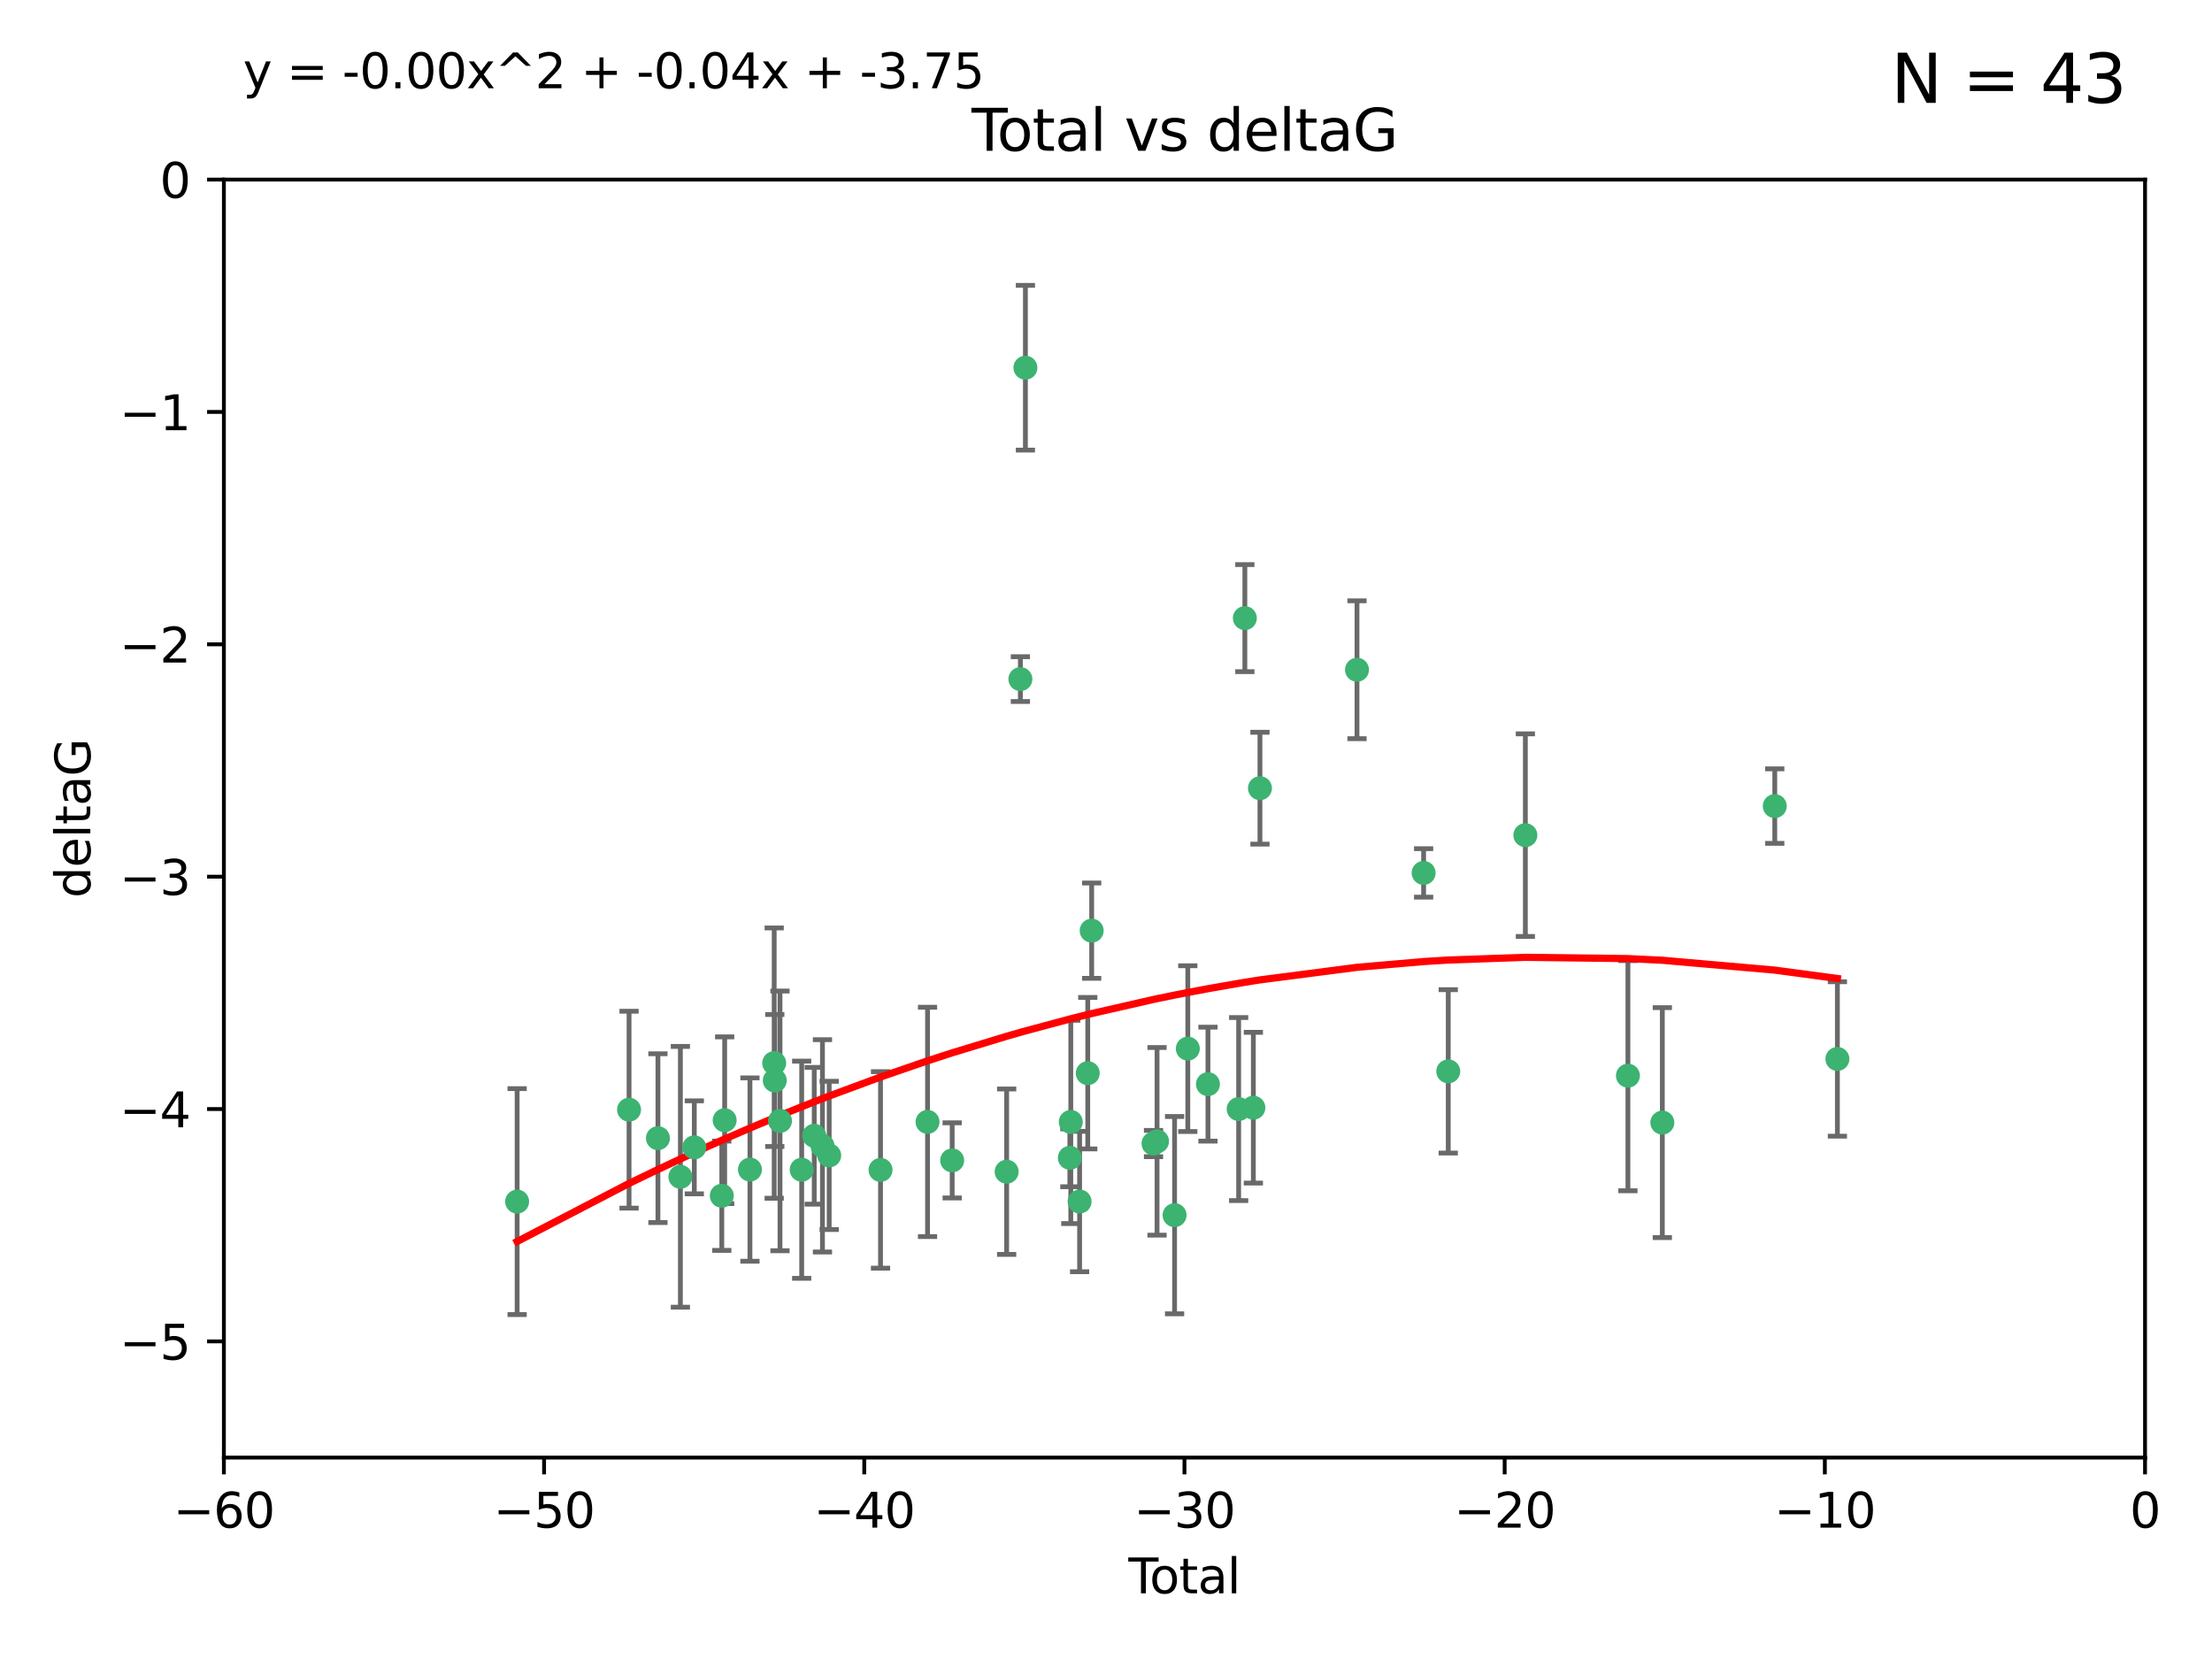 <?xml version="1.0" encoding="utf-8" standalone="no"?>
<!DOCTYPE svg PUBLIC "-//W3C//DTD SVG 1.1//EN"
  "http://www.w3.org/Graphics/SVG/1.1/DTD/svg11.dtd">
<svg xmlns:xlink="http://www.w3.org/1999/xlink" width="460.8pt" height="345.6pt" viewBox="0 0 460.8 345.6" xmlns="http://www.w3.org/2000/svg" version="1.1">
 <defs>
  <style type="text/css">*{stroke-linejoin: round; stroke-linecap: butt}</style>
 </defs>
 <g id="figure_1">
  <g id="patch_1">
   <path d="M 0 345.6 
L 460.8 345.6 
L 460.8 0 
L 0 0 
z
" style="fill: #ffffff"/>
  </g>
  <g id="axes_1">
   <g id="patch_2">
    <path d="M 46.64 303.64 
L 446.85 303.64 
L 446.85 37.411 
L 46.64 37.411 
z
" style="fill: #ffffff"/>
   </g>
   <g id="PathCollection_1">
    <defs>
     <path id="m2c582327ac" d="M 0 1.118 
C 0.297 1.118 0.581 1 0.791 0.791 
C 1 0.581 1.118 0.297 1.118 0 
C 1.118 -0.297 1 -0.581 0.791 -0.791 
C 0.581 -1 0.297 -1.118 0 -1.118 
C -0.297 -1.118 -0.581 -1 -0.791 -0.791 
C -1 -0.581 -1.118 -0.297 -1.118 0 
C -1.118 0.297 -1 0.581 -0.791 0.791 
C -0.581 1 -0.297 1.118 0 1.118 
z
" style="stroke: #3cb371"/>
    </defs>
    <g clip-path="url(#pe1e356d354)">
     <use xlink:href="#m2c582327ac" x="107.728" y="250.316" style="fill: #3cb371; stroke: #3cb371"/>
     <use xlink:href="#m2c582327ac" x="131.044" y="231.167" style="fill: #3cb371; stroke: #3cb371"/>
     <use xlink:href="#m2c582327ac" x="137.06" y="237.101" style="fill: #3cb371; stroke: #3cb371"/>
     <use xlink:href="#m2c582327ac" x="141.738" y="245.151" style="fill: #3cb371; stroke: #3cb371"/>
     <use xlink:href="#m2c582327ac" x="144.637" y="239.012" style="fill: #3cb371; stroke: #3cb371"/>
     <use xlink:href="#m2c582327ac" x="150.364" y="249.096" style="fill: #3cb371; stroke: #3cb371"/>
     <use xlink:href="#m2c582327ac" x="150.961" y="233.364" style="fill: #3cb371; stroke: #3cb371"/>
     <use xlink:href="#m2c582327ac" x="156.227" y="243.641" style="fill: #3cb371; stroke: #3cb371"/>
     <use xlink:href="#m2c582327ac" x="161.279" y="221.462" style="fill: #3cb371; stroke: #3cb371"/>
     <use xlink:href="#m2c582327ac" x="161.402" y="225.088" style="fill: #3cb371; stroke: #3cb371"/>
     <use xlink:href="#m2c582327ac" x="162.489" y="233.502" style="fill: #3cb371; stroke: #3cb371"/>
     <use xlink:href="#m2c582327ac" x="167.007" y="243.675" style="fill: #3cb371; stroke: #3cb371"/>
     <use xlink:href="#m2c582327ac" x="169.621" y="236.602" style="fill: #3cb371; stroke: #3cb371"/>
     <use xlink:href="#m2c582327ac" x="171.333" y="238.695" style="fill: #3cb371; stroke: #3cb371"/>
     <use xlink:href="#m2c582327ac" x="172.735" y="240.695" style="fill: #3cb371; stroke: #3cb371"/>
     <use xlink:href="#m2c582327ac" x="183.43" y="243.713" style="fill: #3cb371; stroke: #3cb371"/>
     <use xlink:href="#m2c582327ac" x="193.222" y="233.712" style="fill: #3cb371; stroke: #3cb371"/>
     <use xlink:href="#m2c582327ac" x="198.354" y="241.73" style="fill: #3cb371; stroke: #3cb371"/>
     <use xlink:href="#m2c582327ac" x="209.704" y="244.088" style="fill: #3cb371; stroke: #3cb371"/>
     <use xlink:href="#m2c582327ac" x="212.564" y="141.469" style="fill: #3cb371; stroke: #3cb371"/>
     <use xlink:href="#m2c582327ac" x="213.612" y="76.602" style="fill: #3cb371; stroke: #3cb371"/>
     <use xlink:href="#m2c582327ac" x="222.87" y="241.193" style="fill: #3cb371; stroke: #3cb371"/>
     <use xlink:href="#m2c582327ac" x="223.063" y="233.723" style="fill: #3cb371; stroke: #3cb371"/>
     <use xlink:href="#m2c582327ac" x="224.902" y="250.302" style="fill: #3cb371; stroke: #3cb371"/>
     <use xlink:href="#m2c582327ac" x="226.599" y="223.559" style="fill: #3cb371; stroke: #3cb371"/>
     <use xlink:href="#m2c582327ac" x="227.416" y="193.873" style="fill: #3cb371; stroke: #3cb371"/>
     <use xlink:href="#m2c582327ac" x="240.299" y="238.222" style="fill: #3cb371; stroke: #3cb371"/>
     <use xlink:href="#m2c582327ac" x="241.034" y="237.76" style="fill: #3cb371; stroke: #3cb371"/>
     <use xlink:href="#m2c582327ac" x="244.687" y="253.138" style="fill: #3cb371; stroke: #3cb371"/>
     <use xlink:href="#m2c582327ac" x="247.442" y="218.451" style="fill: #3cb371; stroke: #3cb371"/>
     <use xlink:href="#m2c582327ac" x="251.639" y="225.849" style="fill: #3cb371; stroke: #3cb371"/>
     <use xlink:href="#m2c582327ac" x="258.034" y="231.04" style="fill: #3cb371; stroke: #3cb371"/>
     <use xlink:href="#m2c582327ac" x="259.326" y="128.766" style="fill: #3cb371; stroke: #3cb371"/>
     <use xlink:href="#m2c582327ac" x="261.098" y="230.756" style="fill: #3cb371; stroke: #3cb371"/>
     <use xlink:href="#m2c582327ac" x="262.471" y="164.196" style="fill: #3cb371; stroke: #3cb371"/>
     <use xlink:href="#m2c582327ac" x="282.687" y="139.522" style="fill: #3cb371; stroke: #3cb371"/>
     <use xlink:href="#m2c582327ac" x="296.566" y="181.846" style="fill: #3cb371; stroke: #3cb371"/>
     <use xlink:href="#m2c582327ac" x="301.697" y="223.183" style="fill: #3cb371; stroke: #3cb371"/>
     <use xlink:href="#m2c582327ac" x="317.762" y="173.979" style="fill: #3cb371; stroke: #3cb371"/>
     <use xlink:href="#m2c582327ac" x="339.126" y="224.085" style="fill: #3cb371; stroke: #3cb371"/>
     <use xlink:href="#m2c582327ac" x="346.294" y="233.861" style="fill: #3cb371; stroke: #3cb371"/>
     <use xlink:href="#m2c582327ac" x="369.717" y="167.925" style="fill: #3cb371; stroke: #3cb371"/>
     <use xlink:href="#m2c582327ac" x="382.763" y="220.6" style="fill: #3cb371; stroke: #3cb371"/>
    </g>
   </g>
   <g id="matplotlib.axis_1">
    <g id="xtick_1">
     <g id="line2d_1">
      <defs>
       <path id="mb9e8ce8634" d="M 0 0 
L 0 3.5 
" style="stroke: #000000; stroke-width: 0.8"/>
      </defs>
      <g>
       <use xlink:href="#mb9e8ce8634" x="46.64" y="303.64" style="stroke: #000000; stroke-width: 0.8"/>
      </g>
     </g>
     <g id="text_1">
      <!-- −60 -->
      <g transform="translate(36.088 318.238)scale(0.1 -0.1)">
       <defs>
        <path id="DejaVuSans-2212" d="M 678 2272 
L 4684 2272 
L 4684 1741 
L 678 1741 
L 678 2272 
z
" transform="scale(0.016)"/>
        <path id="DejaVuSans-36" d="M 2113 2584 
Q 1688 2584 1439 2293 
Q 1191 2003 1191 1497 
Q 1191 994 1439 701 
Q 1688 409 2113 409 
Q 2538 409 2786 701 
Q 3034 994 3034 1497 
Q 3034 2003 2786 2293 
Q 2538 2584 2113 2584 
z
M 3366 4563 
L 3366 3988 
Q 3128 4100 2886 4159 
Q 2644 4219 2406 4219 
Q 1781 4219 1451 3797 
Q 1122 3375 1075 2522 
Q 1259 2794 1537 2939 
Q 1816 3084 2150 3084 
Q 2853 3084 3261 2657 
Q 3669 2231 3669 1497 
Q 3669 778 3244 343 
Q 2819 -91 2113 -91 
Q 1303 -91 875 529 
Q 447 1150 447 2328 
Q 447 3434 972 4092 
Q 1497 4750 2381 4750 
Q 2619 4750 2861 4703 
Q 3103 4656 3366 4563 
z
" transform="scale(0.016)"/>
        <path id="DejaVuSans-30" d="M 2034 4250 
Q 1547 4250 1301 3770 
Q 1056 3291 1056 2328 
Q 1056 1369 1301 889 
Q 1547 409 2034 409 
Q 2525 409 2770 889 
Q 3016 1369 3016 2328 
Q 3016 3291 2770 3770 
Q 2525 4250 2034 4250 
z
M 2034 4750 
Q 2819 4750 3233 4129 
Q 3647 3509 3647 2328 
Q 3647 1150 3233 529 
Q 2819 -91 2034 -91 
Q 1250 -91 836 529 
Q 422 1150 422 2328 
Q 422 3509 836 4129 
Q 1250 4750 2034 4750 
z
" transform="scale(0.016)"/>
       </defs>
       <use xlink:href="#DejaVuSans-2212"/>
       <use xlink:href="#DejaVuSans-36" x="83.789"/>
       <use xlink:href="#DejaVuSans-30" x="147.412"/>
      </g>
     </g>
    </g>
    <g id="xtick_2">
     <g id="line2d_2">
      <g>
       <use xlink:href="#mb9e8ce8634" x="113.342" y="303.64" style="stroke: #000000; stroke-width: 0.8"/>
      </g>
     </g>
     <g id="text_2">
      <!-- −50 -->
      <g transform="translate(102.789 318.238)scale(0.1 -0.1)">
       <defs>
        <path id="DejaVuSans-35" d="M 691 4666 
L 3169 4666 
L 3169 4134 
L 1269 4134 
L 1269 2991 
Q 1406 3038 1543 3061 
Q 1681 3084 1819 3084 
Q 2600 3084 3056 2656 
Q 3513 2228 3513 1497 
Q 3513 744 3044 326 
Q 2575 -91 1722 -91 
Q 1428 -91 1123 -41 
Q 819 9 494 109 
L 494 744 
Q 775 591 1075 516 
Q 1375 441 1709 441 
Q 2250 441 2565 725 
Q 2881 1009 2881 1497 
Q 2881 1984 2565 2268 
Q 2250 2553 1709 2553 
Q 1456 2553 1204 2497 
Q 953 2441 691 2322 
L 691 4666 
z
" transform="scale(0.016)"/>
       </defs>
       <use xlink:href="#DejaVuSans-2212"/>
       <use xlink:href="#DejaVuSans-35" x="83.789"/>
       <use xlink:href="#DejaVuSans-30" x="147.412"/>
      </g>
     </g>
    </g>
    <g id="xtick_3">
     <g id="line2d_3">
      <g>
       <use xlink:href="#mb9e8ce8634" x="180.043" y="303.64" style="stroke: #000000; stroke-width: 0.8"/>
      </g>
     </g>
     <g id="text_3">
      <!-- −40 -->
      <g transform="translate(169.491 318.238)scale(0.1 -0.1)">
       <defs>
        <path id="DejaVuSans-34" d="M 2419 4116 
L 825 1625 
L 2419 1625 
L 2419 4116 
z
M 2253 4666 
L 3047 4666 
L 3047 1625 
L 3713 1625 
L 3713 1100 
L 3047 1100 
L 3047 0 
L 2419 0 
L 2419 1100 
L 313 1100 
L 313 1709 
L 2253 4666 
z
" transform="scale(0.016)"/>
       </defs>
       <use xlink:href="#DejaVuSans-2212"/>
       <use xlink:href="#DejaVuSans-34" x="83.789"/>
       <use xlink:href="#DejaVuSans-30" x="147.412"/>
      </g>
     </g>
    </g>
    <g id="xtick_4">
     <g id="line2d_4">
      <g>
       <use xlink:href="#mb9e8ce8634" x="246.745" y="303.64" style="stroke: #000000; stroke-width: 0.8"/>
      </g>
     </g>
     <g id="text_4">
      <!-- −30 -->
      <g transform="translate(236.193 318.238)scale(0.1 -0.1)">
       <defs>
        <path id="DejaVuSans-33" d="M 2597 2516 
Q 3050 2419 3304 2112 
Q 3559 1806 3559 1356 
Q 3559 666 3084 287 
Q 2609 -91 1734 -91 
Q 1441 -91 1130 -33 
Q 819 25 488 141 
L 488 750 
Q 750 597 1062 519 
Q 1375 441 1716 441 
Q 2309 441 2620 675 
Q 2931 909 2931 1356 
Q 2931 1769 2642 2001 
Q 2353 2234 1838 2234 
L 1294 2234 
L 1294 2753 
L 1863 2753 
Q 2328 2753 2575 2939 
Q 2822 3125 2822 3475 
Q 2822 3834 2567 4026 
Q 2313 4219 1838 4219 
Q 1578 4219 1281 4162 
Q 984 4106 628 3988 
L 628 4550 
Q 988 4650 1302 4700 
Q 1616 4750 1894 4750 
Q 2613 4750 3031 4423 
Q 3450 4097 3450 3541 
Q 3450 3153 3228 2886 
Q 3006 2619 2597 2516 
z
" transform="scale(0.016)"/>
       </defs>
       <use xlink:href="#DejaVuSans-2212"/>
       <use xlink:href="#DejaVuSans-33" x="83.789"/>
       <use xlink:href="#DejaVuSans-30" x="147.412"/>
      </g>
     </g>
    </g>
    <g id="xtick_5">
     <g id="line2d_5">
      <g>
       <use xlink:href="#mb9e8ce8634" x="313.447" y="303.64" style="stroke: #000000; stroke-width: 0.8"/>
      </g>
     </g>
     <g id="text_5">
      <!-- −20 -->
      <g transform="translate(302.894 318.238)scale(0.1 -0.1)">
       <defs>
        <path id="DejaVuSans-32" d="M 1228 531 
L 3431 531 
L 3431 0 
L 469 0 
L 469 531 
Q 828 903 1448 1529 
Q 2069 2156 2228 2338 
Q 2531 2678 2651 2914 
Q 2772 3150 2772 3378 
Q 2772 3750 2511 3984 
Q 2250 4219 1831 4219 
Q 1534 4219 1204 4116 
Q 875 4013 500 3803 
L 500 4441 
Q 881 4594 1212 4672 
Q 1544 4750 1819 4750 
Q 2544 4750 2975 4387 
Q 3406 4025 3406 3419 
Q 3406 3131 3298 2873 
Q 3191 2616 2906 2266 
Q 2828 2175 2409 1742 
Q 1991 1309 1228 531 
z
" transform="scale(0.016)"/>
       </defs>
       <use xlink:href="#DejaVuSans-2212"/>
       <use xlink:href="#DejaVuSans-32" x="83.789"/>
       <use xlink:href="#DejaVuSans-30" x="147.412"/>
      </g>
     </g>
    </g>
    <g id="xtick_6">
     <g id="line2d_6">
      <g>
       <use xlink:href="#mb9e8ce8634" x="380.148" y="303.64" style="stroke: #000000; stroke-width: 0.8"/>
      </g>
     </g>
     <g id="text_6">
      <!-- −10 -->
      <g transform="translate(369.596 318.238)scale(0.1 -0.1)">
       <defs>
        <path id="DejaVuSans-31" d="M 794 531 
L 1825 531 
L 1825 4091 
L 703 3866 
L 703 4441 
L 1819 4666 
L 2450 4666 
L 2450 531 
L 3481 531 
L 3481 0 
L 794 0 
L 794 531 
z
" transform="scale(0.016)"/>
       </defs>
       <use xlink:href="#DejaVuSans-2212"/>
       <use xlink:href="#DejaVuSans-31" x="83.789"/>
       <use xlink:href="#DejaVuSans-30" x="147.412"/>
      </g>
     </g>
    </g>
    <g id="xtick_7">
     <g id="line2d_7">
      <g>
       <use xlink:href="#mb9e8ce8634" x="446.85" y="303.64" style="stroke: #000000; stroke-width: 0.8"/>
      </g>
     </g>
     <g id="text_7">
      <!-- 0 -->
      <g transform="translate(443.669 318.238)scale(0.1 -0.1)">
       <use xlink:href="#DejaVuSans-30"/>
      </g>
     </g>
    </g>
    <g id="text_8">
     <!-- Total -->
     <g transform="translate(235.068 331.917)scale(0.1 -0.1)">
      <defs>
       <path id="DejaVuSans-54" d="M -19 4666 
L 3928 4666 
L 3928 4134 
L 2272 4134 
L 2272 0 
L 1638 0 
L 1638 4134 
L -19 4134 
L -19 4666 
z
" transform="scale(0.016)"/>
       <path id="DejaVuSans-6f" d="M 1959 3097 
Q 1497 3097 1228 2736 
Q 959 2375 959 1747 
Q 959 1119 1226 758 
Q 1494 397 1959 397 
Q 2419 397 2687 759 
Q 2956 1122 2956 1747 
Q 2956 2369 2687 2733 
Q 2419 3097 1959 3097 
z
M 1959 3584 
Q 2709 3584 3137 3096 
Q 3566 2609 3566 1747 
Q 3566 888 3137 398 
Q 2709 -91 1959 -91 
Q 1206 -91 779 398 
Q 353 888 353 1747 
Q 353 2609 779 3096 
Q 1206 3584 1959 3584 
z
" transform="scale(0.016)"/>
       <path id="DejaVuSans-74" d="M 1172 4494 
L 1172 3500 
L 2356 3500 
L 2356 3053 
L 1172 3053 
L 1172 1153 
Q 1172 725 1289 603 
Q 1406 481 1766 481 
L 2356 481 
L 2356 0 
L 1766 0 
Q 1100 0 847 248 
Q 594 497 594 1153 
L 594 3053 
L 172 3053 
L 172 3500 
L 594 3500 
L 594 4494 
L 1172 4494 
z
" transform="scale(0.016)"/>
       <path id="DejaVuSans-61" d="M 2194 1759 
Q 1497 1759 1228 1600 
Q 959 1441 959 1056 
Q 959 750 1161 570 
Q 1363 391 1709 391 
Q 2188 391 2477 730 
Q 2766 1069 2766 1631 
L 2766 1759 
L 2194 1759 
z
M 3341 1997 
L 3341 0 
L 2766 0 
L 2766 531 
Q 2569 213 2275 61 
Q 1981 -91 1556 -91 
Q 1019 -91 701 211 
Q 384 513 384 1019 
Q 384 1609 779 1909 
Q 1175 2209 1959 2209 
L 2766 2209 
L 2766 2266 
Q 2766 2663 2505 2880 
Q 2244 3097 1772 3097 
Q 1472 3097 1187 3025 
Q 903 2953 641 2809 
L 641 3341 
Q 956 3463 1253 3523 
Q 1550 3584 1831 3584 
Q 2591 3584 2966 3190 
Q 3341 2797 3341 1997 
z
" transform="scale(0.016)"/>
       <path id="DejaVuSans-6c" d="M 603 4863 
L 1178 4863 
L 1178 0 
L 603 0 
L 603 4863 
z
" transform="scale(0.016)"/>
      </defs>
      <use xlink:href="#DejaVuSans-54"/>
      <use xlink:href="#DejaVuSans-6f" x="44.084"/>
      <use xlink:href="#DejaVuSans-74" x="105.266"/>
      <use xlink:href="#DejaVuSans-61" x="144.475"/>
      <use xlink:href="#DejaVuSans-6c" x="205.754"/>
     </g>
    </g>
   </g>
   <g id="matplotlib.axis_2">
    <g id="ytick_1">
     <g id="line2d_8">
      <defs>
       <path id="med8022910f" d="M 0 0 
L -3.5 0 
" style="stroke: #000000; stroke-width: 0.8"/>
      </defs>
      <g>
       <use xlink:href="#med8022910f" x="46.64" y="279.437" style="stroke: #000000; stroke-width: 0.8"/>
      </g>
     </g>
     <g id="text_9">
      <!-- −5 -->
      <g transform="translate(24.898 283.237)scale(0.1 -0.1)">
       <use xlink:href="#DejaVuSans-2212"/>
       <use xlink:href="#DejaVuSans-35" x="83.789"/>
      </g>
     </g>
    </g>
    <g id="ytick_2">
     <g id="line2d_9">
      <g>
       <use xlink:href="#med8022910f" x="46.64" y="231.032" style="stroke: #000000; stroke-width: 0.8"/>
      </g>
     </g>
     <g id="text_10">
      <!-- −4 -->
      <g transform="translate(24.898 234.831)scale(0.1 -0.1)">
       <use xlink:href="#DejaVuSans-2212"/>
       <use xlink:href="#DejaVuSans-34" x="83.789"/>
      </g>
     </g>
    </g>
    <g id="ytick_3">
     <g id="line2d_10">
      <g>
       <use xlink:href="#med8022910f" x="46.64" y="182.627" style="stroke: #000000; stroke-width: 0.8"/>
      </g>
     </g>
     <g id="text_11">
      <!-- −3 -->
      <g transform="translate(24.898 186.426)scale(0.1 -0.1)">
       <use xlink:href="#DejaVuSans-2212"/>
       <use xlink:href="#DejaVuSans-33" x="83.789"/>
      </g>
     </g>
    </g>
    <g id="ytick_4">
     <g id="line2d_11">
      <g>
       <use xlink:href="#med8022910f" x="46.64" y="134.222" style="stroke: #000000; stroke-width: 0.8"/>
      </g>
     </g>
     <g id="text_12">
      <!-- −2 -->
      <g transform="translate(24.898 138.021)scale(0.1 -0.1)">
       <use xlink:href="#DejaVuSans-2212"/>
       <use xlink:href="#DejaVuSans-32" x="83.789"/>
      </g>
     </g>
    </g>
    <g id="ytick_5">
     <g id="line2d_12">
      <g>
       <use xlink:href="#med8022910f" x="46.64" y="85.816" style="stroke: #000000; stroke-width: 0.8"/>
      </g>
     </g>
     <g id="text_13">
      <!-- −1 -->
      <g transform="translate(24.898 89.616)scale(0.1 -0.1)">
       <use xlink:href="#DejaVuSans-2212"/>
       <use xlink:href="#DejaVuSans-31" x="83.789"/>
      </g>
     </g>
    </g>
    <g id="ytick_6">
     <g id="line2d_13">
      <g>
       <use xlink:href="#med8022910f" x="46.64" y="37.411" style="stroke: #000000; stroke-width: 0.8"/>
      </g>
     </g>
     <g id="text_14">
      <!-- 0 -->
      <g transform="translate(33.278 41.21)scale(0.1 -0.1)">
       <use xlink:href="#DejaVuSans-30"/>
      </g>
     </g>
    </g>
    <g id="text_15">
     <!-- deltaG -->
     <g transform="translate(18.818 187.064)rotate(-90)scale(0.1 -0.1)">
      <defs>
       <path id="DejaVuSans-64" d="M 2906 2969 
L 2906 4863 
L 3481 4863 
L 3481 0 
L 2906 0 
L 2906 525 
Q 2725 213 2448 61 
Q 2172 -91 1784 -91 
Q 1150 -91 751 415 
Q 353 922 353 1747 
Q 353 2572 751 3078 
Q 1150 3584 1784 3584 
Q 2172 3584 2448 3432 
Q 2725 3281 2906 2969 
z
M 947 1747 
Q 947 1113 1208 752 
Q 1469 391 1925 391 
Q 2381 391 2643 752 
Q 2906 1113 2906 1747 
Q 2906 2381 2643 2742 
Q 2381 3103 1925 3103 
Q 1469 3103 1208 2742 
Q 947 2381 947 1747 
z
" transform="scale(0.016)"/>
       <path id="DejaVuSans-65" d="M 3597 1894 
L 3597 1613 
L 953 1613 
Q 991 1019 1311 708 
Q 1631 397 2203 397 
Q 2534 397 2845 478 
Q 3156 559 3463 722 
L 3463 178 
Q 3153 47 2828 -22 
Q 2503 -91 2169 -91 
Q 1331 -91 842 396 
Q 353 884 353 1716 
Q 353 2575 817 3079 
Q 1281 3584 2069 3584 
Q 2775 3584 3186 3129 
Q 3597 2675 3597 1894 
z
M 3022 2063 
Q 3016 2534 2758 2815 
Q 2500 3097 2075 3097 
Q 1594 3097 1305 2825 
Q 1016 2553 972 2059 
L 3022 2063 
z
" transform="scale(0.016)"/>
       <path id="DejaVuSans-47" d="M 3809 666 
L 3809 1919 
L 2778 1919 
L 2778 2438 
L 4434 2438 
L 4434 434 
Q 4069 175 3628 42 
Q 3188 -91 2688 -91 
Q 1594 -91 976 548 
Q 359 1188 359 2328 
Q 359 3472 976 4111 
Q 1594 4750 2688 4750 
Q 3144 4750 3555 4637 
Q 3966 4525 4313 4306 
L 4313 3634 
Q 3963 3931 3569 4081 
Q 3175 4231 2741 4231 
Q 1884 4231 1454 3753 
Q 1025 3275 1025 2328 
Q 1025 1384 1454 906 
Q 1884 428 2741 428 
Q 3075 428 3337 486 
Q 3600 544 3809 666 
z
" transform="scale(0.016)"/>
      </defs>
      <use xlink:href="#DejaVuSans-64"/>
      <use xlink:href="#DejaVuSans-65" x="63.477"/>
      <use xlink:href="#DejaVuSans-6c" x="125"/>
      <use xlink:href="#DejaVuSans-74" x="152.783"/>
      <use xlink:href="#DejaVuSans-61" x="191.992"/>
      <use xlink:href="#DejaVuSans-47" x="253.271"/>
     </g>
    </g>
   </g>
   <g id="LineCollection_1">
    <path d="M 107.728 273.851 
L 107.728 226.78 
" clip-path="url(#pe1e356d354)" style="fill: none; stroke: #696969"/>
    <path d="M 131.044 251.678 
L 131.044 210.656 
" clip-path="url(#pe1e356d354)" style="fill: none; stroke: #696969"/>
    <path d="M 137.06 254.682 
L 137.06 219.519 
" clip-path="url(#pe1e356d354)" style="fill: none; stroke: #696969"/>
    <path d="M 141.738 272.312 
L 141.738 217.99 
" clip-path="url(#pe1e356d354)" style="fill: none; stroke: #696969"/>
    <path d="M 144.637 248.696 
L 144.637 229.327 
" clip-path="url(#pe1e356d354)" style="fill: none; stroke: #696969"/>
    <path d="M 150.364 260.481 
L 150.364 237.71 
" clip-path="url(#pe1e356d354)" style="fill: none; stroke: #696969"/>
    <path d="M 150.961 250.731 
L 150.961 215.997 
" clip-path="url(#pe1e356d354)" style="fill: none; stroke: #696969"/>
    <path d="M 156.227 262.737 
L 156.227 224.544 
" clip-path="url(#pe1e356d354)" style="fill: none; stroke: #696969"/>
    <path d="M 161.279 249.617 
L 161.279 193.307 
" clip-path="url(#pe1e356d354)" style="fill: none; stroke: #696969"/>
    <path d="M 161.402 238.836 
L 161.402 211.34 
" clip-path="url(#pe1e356d354)" style="fill: none; stroke: #696969"/>
    <path d="M 162.489 260.554 
L 162.489 206.45 
" clip-path="url(#pe1e356d354)" style="fill: none; stroke: #696969"/>
    <path d="M 167.007 266.303 
L 167.007 221.048 
" clip-path="url(#pe1e356d354)" style="fill: none; stroke: #696969"/>
    <path d="M 169.621 250.846 
L 169.621 222.359 
" clip-path="url(#pe1e356d354)" style="fill: none; stroke: #696969"/>
    <path d="M 171.333 260.812 
L 171.333 216.578 
" clip-path="url(#pe1e356d354)" style="fill: none; stroke: #696969"/>
    <path d="M 172.735 256.139 
L 172.735 225.251 
" clip-path="url(#pe1e356d354)" style="fill: none; stroke: #696969"/>
    <path d="M 183.43 264.178 
L 183.43 223.248 
" clip-path="url(#pe1e356d354)" style="fill: none; stroke: #696969"/>
    <path d="M 193.222 257.598 
L 193.222 209.826 
" clip-path="url(#pe1e356d354)" style="fill: none; stroke: #696969"/>
    <path d="M 198.354 249.557 
L 198.354 233.903 
" clip-path="url(#pe1e356d354)" style="fill: none; stroke: #696969"/>
    <path d="M 209.704 261.318 
L 209.704 226.858 
" clip-path="url(#pe1e356d354)" style="fill: none; stroke: #696969"/>
    <path d="M 212.564 146.137 
L 212.564 136.802 
" clip-path="url(#pe1e356d354)" style="fill: none; stroke: #696969"/>
    <path d="M 213.612 93.762 
L 213.612 59.442 
" clip-path="url(#pe1e356d354)" style="fill: none; stroke: #696969"/>
    <path d="M 222.87 247.22 
L 222.87 235.166 
" clip-path="url(#pe1e356d354)" style="fill: none; stroke: #696969"/>
    <path d="M 223.063 254.896 
L 223.063 212.549 
" clip-path="url(#pe1e356d354)" style="fill: none; stroke: #696969"/>
    <path d="M 224.902 264.925 
L 224.902 235.679 
" clip-path="url(#pe1e356d354)" style="fill: none; stroke: #696969"/>
    <path d="M 226.599 239.336 
L 226.599 207.781 
" clip-path="url(#pe1e356d354)" style="fill: none; stroke: #696969"/>
    <path d="M 227.416 203.802 
L 227.416 183.944 
" clip-path="url(#pe1e356d354)" style="fill: none; stroke: #696969"/>
    <path d="M 240.299 240.963 
L 240.299 235.481 
" clip-path="url(#pe1e356d354)" style="fill: none; stroke: #696969"/>
    <path d="M 241.034 257.301 
L 241.034 218.218 
" clip-path="url(#pe1e356d354)" style="fill: none; stroke: #696969"/>
    <path d="M 244.687 273.691 
L 244.687 232.586 
" clip-path="url(#pe1e356d354)" style="fill: none; stroke: #696969"/>
    <path d="M 247.442 235.713 
L 247.442 201.188 
" clip-path="url(#pe1e356d354)" style="fill: none; stroke: #696969"/>
    <path d="M 251.639 237.72 
L 251.639 213.978 
" clip-path="url(#pe1e356d354)" style="fill: none; stroke: #696969"/>
    <path d="M 258.034 250.104 
L 258.034 211.975 
" clip-path="url(#pe1e356d354)" style="fill: none; stroke: #696969"/>
    <path d="M 259.326 139.92 
L 259.326 117.611 
" clip-path="url(#pe1e356d354)" style="fill: none; stroke: #696969"/>
    <path d="M 261.098 246.458 
L 261.098 215.054 
" clip-path="url(#pe1e356d354)" style="fill: none; stroke: #696969"/>
    <path d="M 262.471 175.847 
L 262.471 152.545 
" clip-path="url(#pe1e356d354)" style="fill: none; stroke: #696969"/>
    <path d="M 282.687 153.884 
L 282.687 125.16 
" clip-path="url(#pe1e356d354)" style="fill: none; stroke: #696969"/>
    <path d="M 296.566 186.895 
L 296.566 176.797 
" clip-path="url(#pe1e356d354)" style="fill: none; stroke: #696969"/>
    <path d="M 301.697 240.197 
L 301.697 206.168 
" clip-path="url(#pe1e356d354)" style="fill: none; stroke: #696969"/>
    <path d="M 317.762 195.085 
L 317.762 152.873 
" clip-path="url(#pe1e356d354)" style="fill: none; stroke: #696969"/>
    <path d="M 339.126 248.056 
L 339.126 200.114 
" clip-path="url(#pe1e356d354)" style="fill: none; stroke: #696969"/>
    <path d="M 346.294 257.815 
L 346.294 209.906 
" clip-path="url(#pe1e356d354)" style="fill: none; stroke: #696969"/>
    <path d="M 369.717 175.69 
L 369.717 160.161 
" clip-path="url(#pe1e356d354)" style="fill: none; stroke: #696969"/>
    <path d="M 382.763 236.686 
L 382.763 204.513 
" clip-path="url(#pe1e356d354)" style="fill: none; stroke: #696969"/>
   </g>
   <g id="line2d_14">
    <defs>
     <path id="m200688fa78" d="M 2 0 
L -2 -0 
" style="stroke: #696969"/>
    </defs>
    <g clip-path="url(#pe1e356d354)">
     <use xlink:href="#m200688fa78" x="107.728" y="273.851" style="fill: #696969; stroke: #696969"/>
     <use xlink:href="#m200688fa78" x="131.044" y="251.678" style="fill: #696969; stroke: #696969"/>
     <use xlink:href="#m200688fa78" x="137.06" y="254.682" style="fill: #696969; stroke: #696969"/>
     <use xlink:href="#m200688fa78" x="141.738" y="272.312" style="fill: #696969; stroke: #696969"/>
     <use xlink:href="#m200688fa78" x="144.637" y="248.696" style="fill: #696969; stroke: #696969"/>
     <use xlink:href="#m200688fa78" x="150.364" y="260.481" style="fill: #696969; stroke: #696969"/>
     <use xlink:href="#m200688fa78" x="150.961" y="250.731" style="fill: #696969; stroke: #696969"/>
     <use xlink:href="#m200688fa78" x="156.227" y="262.737" style="fill: #696969; stroke: #696969"/>
     <use xlink:href="#m200688fa78" x="161.279" y="249.617" style="fill: #696969; stroke: #696969"/>
     <use xlink:href="#m200688fa78" x="161.402" y="238.836" style="fill: #696969; stroke: #696969"/>
     <use xlink:href="#m200688fa78" x="162.489" y="260.554" style="fill: #696969; stroke: #696969"/>
     <use xlink:href="#m200688fa78" x="167.007" y="266.303" style="fill: #696969; stroke: #696969"/>
     <use xlink:href="#m200688fa78" x="169.621" y="250.846" style="fill: #696969; stroke: #696969"/>
     <use xlink:href="#m200688fa78" x="171.333" y="260.812" style="fill: #696969; stroke: #696969"/>
     <use xlink:href="#m200688fa78" x="172.735" y="256.139" style="fill: #696969; stroke: #696969"/>
     <use xlink:href="#m200688fa78" x="183.43" y="264.178" style="fill: #696969; stroke: #696969"/>
     <use xlink:href="#m200688fa78" x="193.222" y="257.598" style="fill: #696969; stroke: #696969"/>
     <use xlink:href="#m200688fa78" x="198.354" y="249.557" style="fill: #696969; stroke: #696969"/>
     <use xlink:href="#m200688fa78" x="209.704" y="261.318" style="fill: #696969; stroke: #696969"/>
     <use xlink:href="#m200688fa78" x="212.564" y="146.137" style="fill: #696969; stroke: #696969"/>
     <use xlink:href="#m200688fa78" x="213.612" y="93.762" style="fill: #696969; stroke: #696969"/>
     <use xlink:href="#m200688fa78" x="222.87" y="247.22" style="fill: #696969; stroke: #696969"/>
     <use xlink:href="#m200688fa78" x="223.063" y="254.896" style="fill: #696969; stroke: #696969"/>
     <use xlink:href="#m200688fa78" x="224.902" y="264.925" style="fill: #696969; stroke: #696969"/>
     <use xlink:href="#m200688fa78" x="226.599" y="239.336" style="fill: #696969; stroke: #696969"/>
     <use xlink:href="#m200688fa78" x="227.416" y="203.802" style="fill: #696969; stroke: #696969"/>
     <use xlink:href="#m200688fa78" x="240.299" y="240.963" style="fill: #696969; stroke: #696969"/>
     <use xlink:href="#m200688fa78" x="241.034" y="257.301" style="fill: #696969; stroke: #696969"/>
     <use xlink:href="#m200688fa78" x="244.687" y="273.691" style="fill: #696969; stroke: #696969"/>
     <use xlink:href="#m200688fa78" x="247.442" y="235.713" style="fill: #696969; stroke: #696969"/>
     <use xlink:href="#m200688fa78" x="251.639" y="237.72" style="fill: #696969; stroke: #696969"/>
     <use xlink:href="#m200688fa78" x="258.034" y="250.104" style="fill: #696969; stroke: #696969"/>
     <use xlink:href="#m200688fa78" x="259.326" y="139.92" style="fill: #696969; stroke: #696969"/>
     <use xlink:href="#m200688fa78" x="261.098" y="246.458" style="fill: #696969; stroke: #696969"/>
     <use xlink:href="#m200688fa78" x="262.471" y="175.847" style="fill: #696969; stroke: #696969"/>
     <use xlink:href="#m200688fa78" x="282.687" y="153.884" style="fill: #696969; stroke: #696969"/>
     <use xlink:href="#m200688fa78" x="296.566" y="186.895" style="fill: #696969; stroke: #696969"/>
     <use xlink:href="#m200688fa78" x="301.697" y="240.197" style="fill: #696969; stroke: #696969"/>
     <use xlink:href="#m200688fa78" x="317.762" y="195.085" style="fill: #696969; stroke: #696969"/>
     <use xlink:href="#m200688fa78" x="339.126" y="248.056" style="fill: #696969; stroke: #696969"/>
     <use xlink:href="#m200688fa78" x="346.294" y="257.815" style="fill: #696969; stroke: #696969"/>
     <use xlink:href="#m200688fa78" x="369.717" y="175.69" style="fill: #696969; stroke: #696969"/>
     <use xlink:href="#m200688fa78" x="382.763" y="236.686" style="fill: #696969; stroke: #696969"/>
    </g>
   </g>
   <g id="line2d_15">
    <g clip-path="url(#pe1e356d354)">
     <use xlink:href="#m200688fa78" x="107.728" y="226.78" style="fill: #696969; stroke: #696969"/>
     <use xlink:href="#m200688fa78" x="131.044" y="210.656" style="fill: #696969; stroke: #696969"/>
     <use xlink:href="#m200688fa78" x="137.06" y="219.519" style="fill: #696969; stroke: #696969"/>
     <use xlink:href="#m200688fa78" x="141.738" y="217.99" style="fill: #696969; stroke: #696969"/>
     <use xlink:href="#m200688fa78" x="144.637" y="229.327" style="fill: #696969; stroke: #696969"/>
     <use xlink:href="#m200688fa78" x="150.364" y="237.71" style="fill: #696969; stroke: #696969"/>
     <use xlink:href="#m200688fa78" x="150.961" y="215.997" style="fill: #696969; stroke: #696969"/>
     <use xlink:href="#m200688fa78" x="156.227" y="224.544" style="fill: #696969; stroke: #696969"/>
     <use xlink:href="#m200688fa78" x="161.279" y="193.307" style="fill: #696969; stroke: #696969"/>
     <use xlink:href="#m200688fa78" x="161.402" y="211.34" style="fill: #696969; stroke: #696969"/>
     <use xlink:href="#m200688fa78" x="162.489" y="206.45" style="fill: #696969; stroke: #696969"/>
     <use xlink:href="#m200688fa78" x="167.007" y="221.048" style="fill: #696969; stroke: #696969"/>
     <use xlink:href="#m200688fa78" x="169.621" y="222.359" style="fill: #696969; stroke: #696969"/>
     <use xlink:href="#m200688fa78" x="171.333" y="216.578" style="fill: #696969; stroke: #696969"/>
     <use xlink:href="#m200688fa78" x="172.735" y="225.251" style="fill: #696969; stroke: #696969"/>
     <use xlink:href="#m200688fa78" x="183.43" y="223.248" style="fill: #696969; stroke: #696969"/>
     <use xlink:href="#m200688fa78" x="193.222" y="209.826" style="fill: #696969; stroke: #696969"/>
     <use xlink:href="#m200688fa78" x="198.354" y="233.903" style="fill: #696969; stroke: #696969"/>
     <use xlink:href="#m200688fa78" x="209.704" y="226.858" style="fill: #696969; stroke: #696969"/>
     <use xlink:href="#m200688fa78" x="212.564" y="136.802" style="fill: #696969; stroke: #696969"/>
     <use xlink:href="#m200688fa78" x="213.612" y="59.442" style="fill: #696969; stroke: #696969"/>
     <use xlink:href="#m200688fa78" x="222.87" y="235.166" style="fill: #696969; stroke: #696969"/>
     <use xlink:href="#m200688fa78" x="223.063" y="212.549" style="fill: #696969; stroke: #696969"/>
     <use xlink:href="#m200688fa78" x="224.902" y="235.679" style="fill: #696969; stroke: #696969"/>
     <use xlink:href="#m200688fa78" x="226.599" y="207.781" style="fill: #696969; stroke: #696969"/>
     <use xlink:href="#m200688fa78" x="227.416" y="183.944" style="fill: #696969; stroke: #696969"/>
     <use xlink:href="#m200688fa78" x="240.299" y="235.481" style="fill: #696969; stroke: #696969"/>
     <use xlink:href="#m200688fa78" x="241.034" y="218.218" style="fill: #696969; stroke: #696969"/>
     <use xlink:href="#m200688fa78" x="244.687" y="232.586" style="fill: #696969; stroke: #696969"/>
     <use xlink:href="#m200688fa78" x="247.442" y="201.188" style="fill: #696969; stroke: #696969"/>
     <use xlink:href="#m200688fa78" x="251.639" y="213.978" style="fill: #696969; stroke: #696969"/>
     <use xlink:href="#m200688fa78" x="258.034" y="211.975" style="fill: #696969; stroke: #696969"/>
     <use xlink:href="#m200688fa78" x="259.326" y="117.611" style="fill: #696969; stroke: #696969"/>
     <use xlink:href="#m200688fa78" x="261.098" y="215.054" style="fill: #696969; stroke: #696969"/>
     <use xlink:href="#m200688fa78" x="262.471" y="152.545" style="fill: #696969; stroke: #696969"/>
     <use xlink:href="#m200688fa78" x="282.687" y="125.16" style="fill: #696969; stroke: #696969"/>
     <use xlink:href="#m200688fa78" x="296.566" y="176.797" style="fill: #696969; stroke: #696969"/>
     <use xlink:href="#m200688fa78" x="301.697" y="206.168" style="fill: #696969; stroke: #696969"/>
     <use xlink:href="#m200688fa78" x="317.762" y="152.873" style="fill: #696969; stroke: #696969"/>
     <use xlink:href="#m200688fa78" x="339.126" y="200.114" style="fill: #696969; stroke: #696969"/>
     <use xlink:href="#m200688fa78" x="346.294" y="209.906" style="fill: #696969; stroke: #696969"/>
     <use xlink:href="#m200688fa78" x="369.717" y="160.161" style="fill: #696969; stroke: #696969"/>
     <use xlink:href="#m200688fa78" x="382.763" y="204.513" style="fill: #696969; stroke: #696969"/>
    </g>
   </g>
   <g id="line2d_16">
    <path d="M 107.728 258.631 
L 131.044 246.522 
L 137.06 243.622 
L 141.738 241.431 
L 144.637 240.101 
L 150.364 237.536 
L 150.961 237.273 
L 156.227 234.997 
L 161.279 232.879 
L 161.402 232.829 
L 162.489 232.381 
L 167.007 230.556 
L 169.621 229.524 
L 171.333 228.858 
L 172.735 228.317 
L 183.43 224.36 
L 193.222 220.991 
L 198.354 219.323 
L 209.704 215.873 
L 212.564 215.055 
L 213.612 214.76 
L 222.87 212.28 
L 223.063 212.231 
L 224.902 211.765 
L 226.599 211.342 
L 227.416 211.142 
L 240.299 208.202 
L 241.034 208.047 
L 244.687 207.297 
L 247.442 206.754 
L 251.639 205.964 
L 258.034 204.846 
L 259.326 204.633 
L 261.098 204.347 
L 262.471 204.131 
L 282.687 201.51 
L 296.566 200.311 
L 301.697 199.992 
L 317.762 199.427 
L 339.126 199.692 
L 346.294 200.041 
L 369.717 202.092 
L 382.763 203.84 
" clip-path="url(#pe1e356d354)" style="fill: none; stroke: #ff0000; stroke-width: 1.5; stroke-linecap: square"/>
   </g>
   <g id="line2d_17">
    <defs>
     <path id="mc0230f41ac" d="M 0 2 
C 0.53 2 1.039 1.789 1.414 1.414 
C 1.789 1.039 2 0.53 2 0 
C 2 -0.53 1.789 -1.039 1.414 -1.414 
C 1.039 -1.789 0.53 -2 0 -2 
C -0.53 -2 -1.039 -1.789 -1.414 -1.414 
C -1.789 -1.039 -2 -0.53 -2 0 
C -2 0.53 -1.789 1.039 -1.414 1.414 
C -1.039 1.789 -0.53 2 0 2 
z
" style="stroke: #3cb371"/>
    </defs>
    <g clip-path="url(#pe1e356d354)">
     <use xlink:href="#mc0230f41ac" x="107.728" y="250.316" style="fill: #3cb371; stroke: #3cb371"/>
     <use xlink:href="#mc0230f41ac" x="131.044" y="231.167" style="fill: #3cb371; stroke: #3cb371"/>
     <use xlink:href="#mc0230f41ac" x="137.06" y="237.101" style="fill: #3cb371; stroke: #3cb371"/>
     <use xlink:href="#mc0230f41ac" x="141.738" y="245.151" style="fill: #3cb371; stroke: #3cb371"/>
     <use xlink:href="#mc0230f41ac" x="144.637" y="239.012" style="fill: #3cb371; stroke: #3cb371"/>
     <use xlink:href="#mc0230f41ac" x="150.364" y="249.096" style="fill: #3cb371; stroke: #3cb371"/>
     <use xlink:href="#mc0230f41ac" x="150.961" y="233.364" style="fill: #3cb371; stroke: #3cb371"/>
     <use xlink:href="#mc0230f41ac" x="156.227" y="243.641" style="fill: #3cb371; stroke: #3cb371"/>
     <use xlink:href="#mc0230f41ac" x="161.279" y="221.462" style="fill: #3cb371; stroke: #3cb371"/>
     <use xlink:href="#mc0230f41ac" x="161.402" y="225.088" style="fill: #3cb371; stroke: #3cb371"/>
     <use xlink:href="#mc0230f41ac" x="162.489" y="233.502" style="fill: #3cb371; stroke: #3cb371"/>
     <use xlink:href="#mc0230f41ac" x="167.007" y="243.675" style="fill: #3cb371; stroke: #3cb371"/>
     <use xlink:href="#mc0230f41ac" x="169.621" y="236.602" style="fill: #3cb371; stroke: #3cb371"/>
     <use xlink:href="#mc0230f41ac" x="171.333" y="238.695" style="fill: #3cb371; stroke: #3cb371"/>
     <use xlink:href="#mc0230f41ac" x="172.735" y="240.695" style="fill: #3cb371; stroke: #3cb371"/>
     <use xlink:href="#mc0230f41ac" x="183.43" y="243.713" style="fill: #3cb371; stroke: #3cb371"/>
     <use xlink:href="#mc0230f41ac" x="193.222" y="233.712" style="fill: #3cb371; stroke: #3cb371"/>
     <use xlink:href="#mc0230f41ac" x="198.354" y="241.73" style="fill: #3cb371; stroke: #3cb371"/>
     <use xlink:href="#mc0230f41ac" x="209.704" y="244.088" style="fill: #3cb371; stroke: #3cb371"/>
     <use xlink:href="#mc0230f41ac" x="212.564" y="141.469" style="fill: #3cb371; stroke: #3cb371"/>
     <use xlink:href="#mc0230f41ac" x="213.612" y="76.602" style="fill: #3cb371; stroke: #3cb371"/>
     <use xlink:href="#mc0230f41ac" x="222.87" y="241.193" style="fill: #3cb371; stroke: #3cb371"/>
     <use xlink:href="#mc0230f41ac" x="223.063" y="233.723" style="fill: #3cb371; stroke: #3cb371"/>
     <use xlink:href="#mc0230f41ac" x="224.902" y="250.302" style="fill: #3cb371; stroke: #3cb371"/>
     <use xlink:href="#mc0230f41ac" x="226.599" y="223.559" style="fill: #3cb371; stroke: #3cb371"/>
     <use xlink:href="#mc0230f41ac" x="227.416" y="193.873" style="fill: #3cb371; stroke: #3cb371"/>
     <use xlink:href="#mc0230f41ac" x="240.299" y="238.222" style="fill: #3cb371; stroke: #3cb371"/>
     <use xlink:href="#mc0230f41ac" x="241.034" y="237.76" style="fill: #3cb371; stroke: #3cb371"/>
     <use xlink:href="#mc0230f41ac" x="244.687" y="253.138" style="fill: #3cb371; stroke: #3cb371"/>
     <use xlink:href="#mc0230f41ac" x="247.442" y="218.451" style="fill: #3cb371; stroke: #3cb371"/>
     <use xlink:href="#mc0230f41ac" x="251.639" y="225.849" style="fill: #3cb371; stroke: #3cb371"/>
     <use xlink:href="#mc0230f41ac" x="258.034" y="231.04" style="fill: #3cb371; stroke: #3cb371"/>
     <use xlink:href="#mc0230f41ac" x="259.326" y="128.766" style="fill: #3cb371; stroke: #3cb371"/>
     <use xlink:href="#mc0230f41ac" x="261.098" y="230.756" style="fill: #3cb371; stroke: #3cb371"/>
     <use xlink:href="#mc0230f41ac" x="262.471" y="164.196" style="fill: #3cb371; stroke: #3cb371"/>
     <use xlink:href="#mc0230f41ac" x="282.687" y="139.522" style="fill: #3cb371; stroke: #3cb371"/>
     <use xlink:href="#mc0230f41ac" x="296.566" y="181.846" style="fill: #3cb371; stroke: #3cb371"/>
     <use xlink:href="#mc0230f41ac" x="301.697" y="223.183" style="fill: #3cb371; stroke: #3cb371"/>
     <use xlink:href="#mc0230f41ac" x="317.762" y="173.979" style="fill: #3cb371; stroke: #3cb371"/>
     <use xlink:href="#mc0230f41ac" x="339.126" y="224.085" style="fill: #3cb371; stroke: #3cb371"/>
     <use xlink:href="#mc0230f41ac" x="346.294" y="233.861" style="fill: #3cb371; stroke: #3cb371"/>
     <use xlink:href="#mc0230f41ac" x="369.717" y="167.925" style="fill: #3cb371; stroke: #3cb371"/>
     <use xlink:href="#mc0230f41ac" x="382.763" y="220.6" style="fill: #3cb371; stroke: #3cb371"/>
    </g>
   </g>
   <g id="patch_3">
    <path d="M 46.64 303.64 
L 46.64 37.411 
" style="fill: none; stroke: #000000; stroke-width: 0.8; stroke-linejoin: miter; stroke-linecap: square"/>
   </g>
   <g id="patch_4">
    <path d="M 446.85 303.64 
L 446.85 37.411 
" style="fill: none; stroke: #000000; stroke-width: 0.8; stroke-linejoin: miter; stroke-linecap: square"/>
   </g>
   <g id="patch_5">
    <path d="M 46.64 303.64 
L 446.85 303.64 
" style="fill: none; stroke: #000000; stroke-width: 0.8; stroke-linejoin: miter; stroke-linecap: square"/>
   </g>
   <g id="patch_6">
    <path d="M 46.64 37.411 
L 446.85 37.411 
" style="fill: none; stroke: #000000; stroke-width: 0.8; stroke-linejoin: miter; stroke-linecap: square"/>
   </g>
   <g id="text_16">
    <!-- N = 43 -->
    <g transform="translate(393.929 21.426)scale(0.14 -0.14)">
     <defs>
      <path id="DejaVuSans-4e" d="M 628 4666 
L 1478 4666 
L 3547 763 
L 3547 4666 
L 4159 4666 
L 4159 0 
L 3309 0 
L 1241 3903 
L 1241 0 
L 628 0 
L 628 4666 
z
" transform="scale(0.016)"/>
      <path id="DejaVuSans-20" transform="scale(0.016)"/>
      <path id="DejaVuSans-3d" d="M 678 2906 
L 4684 2906 
L 4684 2381 
L 678 2381 
L 678 2906 
z
M 678 1631 
L 4684 1631 
L 4684 1100 
L 678 1100 
L 678 1631 
z
" transform="scale(0.016)"/>
     </defs>
     <use xlink:href="#DejaVuSans-4e"/>
     <use xlink:href="#DejaVuSans-20" x="74.805"/>
     <use xlink:href="#DejaVuSans-3d" x="106.592"/>
     <use xlink:href="#DejaVuSans-20" x="190.381"/>
     <use xlink:href="#DejaVuSans-34" x="222.168"/>
     <use xlink:href="#DejaVuSans-33" x="285.791"/>
    </g>
   </g>
   <g id="text_17">
    <!-- y = -0.00x^2 + -0.04x + -3.75 -->
    <g transform="translate(50.642 18.387)scale(0.1 -0.1)">
     <defs>
      <path id="DejaVuSans-79" d="M 2059 -325 
Q 1816 -950 1584 -1140 
Q 1353 -1331 966 -1331 
L 506 -1331 
L 506 -850 
L 844 -850 
Q 1081 -850 1212 -737 
Q 1344 -625 1503 -206 
L 1606 56 
L 191 3500 
L 800 3500 
L 1894 763 
L 2988 3500 
L 3597 3500 
L 2059 -325 
z
" transform="scale(0.016)"/>
      <path id="DejaVuSans-2d" d="M 313 2009 
L 1997 2009 
L 1997 1497 
L 313 1497 
L 313 2009 
z
" transform="scale(0.016)"/>
      <path id="DejaVuSans-2e" d="M 684 794 
L 1344 794 
L 1344 0 
L 684 0 
L 684 794 
z
" transform="scale(0.016)"/>
      <path id="DejaVuSans-78" d="M 3513 3500 
L 2247 1797 
L 3578 0 
L 2900 0 
L 1881 1375 
L 863 0 
L 184 0 
L 1544 1831 
L 300 3500 
L 978 3500 
L 1906 2253 
L 2834 3500 
L 3513 3500 
z
" transform="scale(0.016)"/>
      <path id="DejaVuSans-5e" d="M 2988 4666 
L 4684 2925 
L 4056 2925 
L 2681 4159 
L 1306 2925 
L 678 2925 
L 2375 4666 
L 2988 4666 
z
" transform="scale(0.016)"/>
      <path id="DejaVuSans-2b" d="M 2944 4013 
L 2944 2272 
L 4684 2272 
L 4684 1741 
L 2944 1741 
L 2944 0 
L 2419 0 
L 2419 1741 
L 678 1741 
L 678 2272 
L 2419 2272 
L 2419 4013 
L 2944 4013 
z
" transform="scale(0.016)"/>
      <path id="DejaVuSans-37" d="M 525 4666 
L 3525 4666 
L 3525 4397 
L 1831 0 
L 1172 0 
L 2766 4134 
L 525 4134 
L 525 4666 
z
" transform="scale(0.016)"/>
     </defs>
     <use xlink:href="#DejaVuSans-79"/>
     <use xlink:href="#DejaVuSans-20" x="59.18"/>
     <use xlink:href="#DejaVuSans-3d" x="90.967"/>
     <use xlink:href="#DejaVuSans-20" x="174.756"/>
     <use xlink:href="#DejaVuSans-2d" x="206.543"/>
     <use xlink:href="#DejaVuSans-30" x="242.627"/>
     <use xlink:href="#DejaVuSans-2e" x="306.25"/>
     <use xlink:href="#DejaVuSans-30" x="338.037"/>
     <use xlink:href="#DejaVuSans-30" x="401.66"/>
     <use xlink:href="#DejaVuSans-78" x="465.283"/>
     <use xlink:href="#DejaVuSans-5e" x="524.463"/>
     <use xlink:href="#DejaVuSans-32" x="608.252"/>
     <use xlink:href="#DejaVuSans-20" x="671.875"/>
     <use xlink:href="#DejaVuSans-2b" x="703.662"/>
     <use xlink:href="#DejaVuSans-20" x="787.451"/>
     <use xlink:href="#DejaVuSans-2d" x="819.238"/>
     <use xlink:href="#DejaVuSans-30" x="855.322"/>
     <use xlink:href="#DejaVuSans-2e" x="918.945"/>
     <use xlink:href="#DejaVuSans-30" x="950.732"/>
     <use xlink:href="#DejaVuSans-34" x="1014.355"/>
     <use xlink:href="#DejaVuSans-78" x="1077.979"/>
     <use xlink:href="#DejaVuSans-20" x="1137.158"/>
     <use xlink:href="#DejaVuSans-2b" x="1168.945"/>
     <use xlink:href="#DejaVuSans-20" x="1252.734"/>
     <use xlink:href="#DejaVuSans-2d" x="1284.521"/>
     <use xlink:href="#DejaVuSans-33" x="1320.605"/>
     <use xlink:href="#DejaVuSans-2e" x="1384.229"/>
     <use xlink:href="#DejaVuSans-37" x="1416.016"/>
     <use xlink:href="#DejaVuSans-35" x="1479.639"/>
    </g>
   </g>
   <g id="text_18">
    <!-- Total vs deltaG -->
    <g transform="translate(202.397 31.411)scale(0.12 -0.12)">
     <defs>
      <path id="DejaVuSans-76" d="M 191 3500 
L 800 3500 
L 1894 563 
L 2988 3500 
L 3597 3500 
L 2284 0 
L 1503 0 
L 191 3500 
z
" transform="scale(0.016)"/>
      <path id="DejaVuSans-73" d="M 2834 3397 
L 2834 2853 
Q 2591 2978 2328 3040 
Q 2066 3103 1784 3103 
Q 1356 3103 1142 2972 
Q 928 2841 928 2578 
Q 928 2378 1081 2264 
Q 1234 2150 1697 2047 
L 1894 2003 
Q 2506 1872 2764 1633 
Q 3022 1394 3022 966 
Q 3022 478 2636 193 
Q 2250 -91 1575 -91 
Q 1294 -91 989 -36 
Q 684 19 347 128 
L 347 722 
Q 666 556 975 473 
Q 1284 391 1588 391 
Q 1994 391 2212 530 
Q 2431 669 2431 922 
Q 2431 1156 2273 1281 
Q 2116 1406 1581 1522 
L 1381 1569 
Q 847 1681 609 1914 
Q 372 2147 372 2553 
Q 372 3047 722 3315 
Q 1072 3584 1716 3584 
Q 2034 3584 2315 3537 
Q 2597 3491 2834 3397 
z
" transform="scale(0.016)"/>
     </defs>
     <use xlink:href="#DejaVuSans-54"/>
     <use xlink:href="#DejaVuSans-6f" x="44.084"/>
     <use xlink:href="#DejaVuSans-74" x="105.266"/>
     <use xlink:href="#DejaVuSans-61" x="144.475"/>
     <use xlink:href="#DejaVuSans-6c" x="205.754"/>
     <use xlink:href="#DejaVuSans-20" x="233.537"/>
     <use xlink:href="#DejaVuSans-76" x="265.324"/>
     <use xlink:href="#DejaVuSans-73" x="324.504"/>
     <use xlink:href="#DejaVuSans-20" x="376.604"/>
     <use xlink:href="#DejaVuSans-64" x="408.391"/>
     <use xlink:href="#DejaVuSans-65" x="471.867"/>
     <use xlink:href="#DejaVuSans-6c" x="533.391"/>
     <use xlink:href="#DejaVuSans-74" x="561.174"/>
     <use xlink:href="#DejaVuSans-61" x="600.383"/>
     <use xlink:href="#DejaVuSans-47" x="661.662"/>
    </g>
   </g>
  </g>
 </g>
 <defs>
  <clipPath id="pe1e356d354">
   <rect x="46.64" y="37.411" width="400.21" height="266.229"/>
  </clipPath>
 </defs>
</svg>
